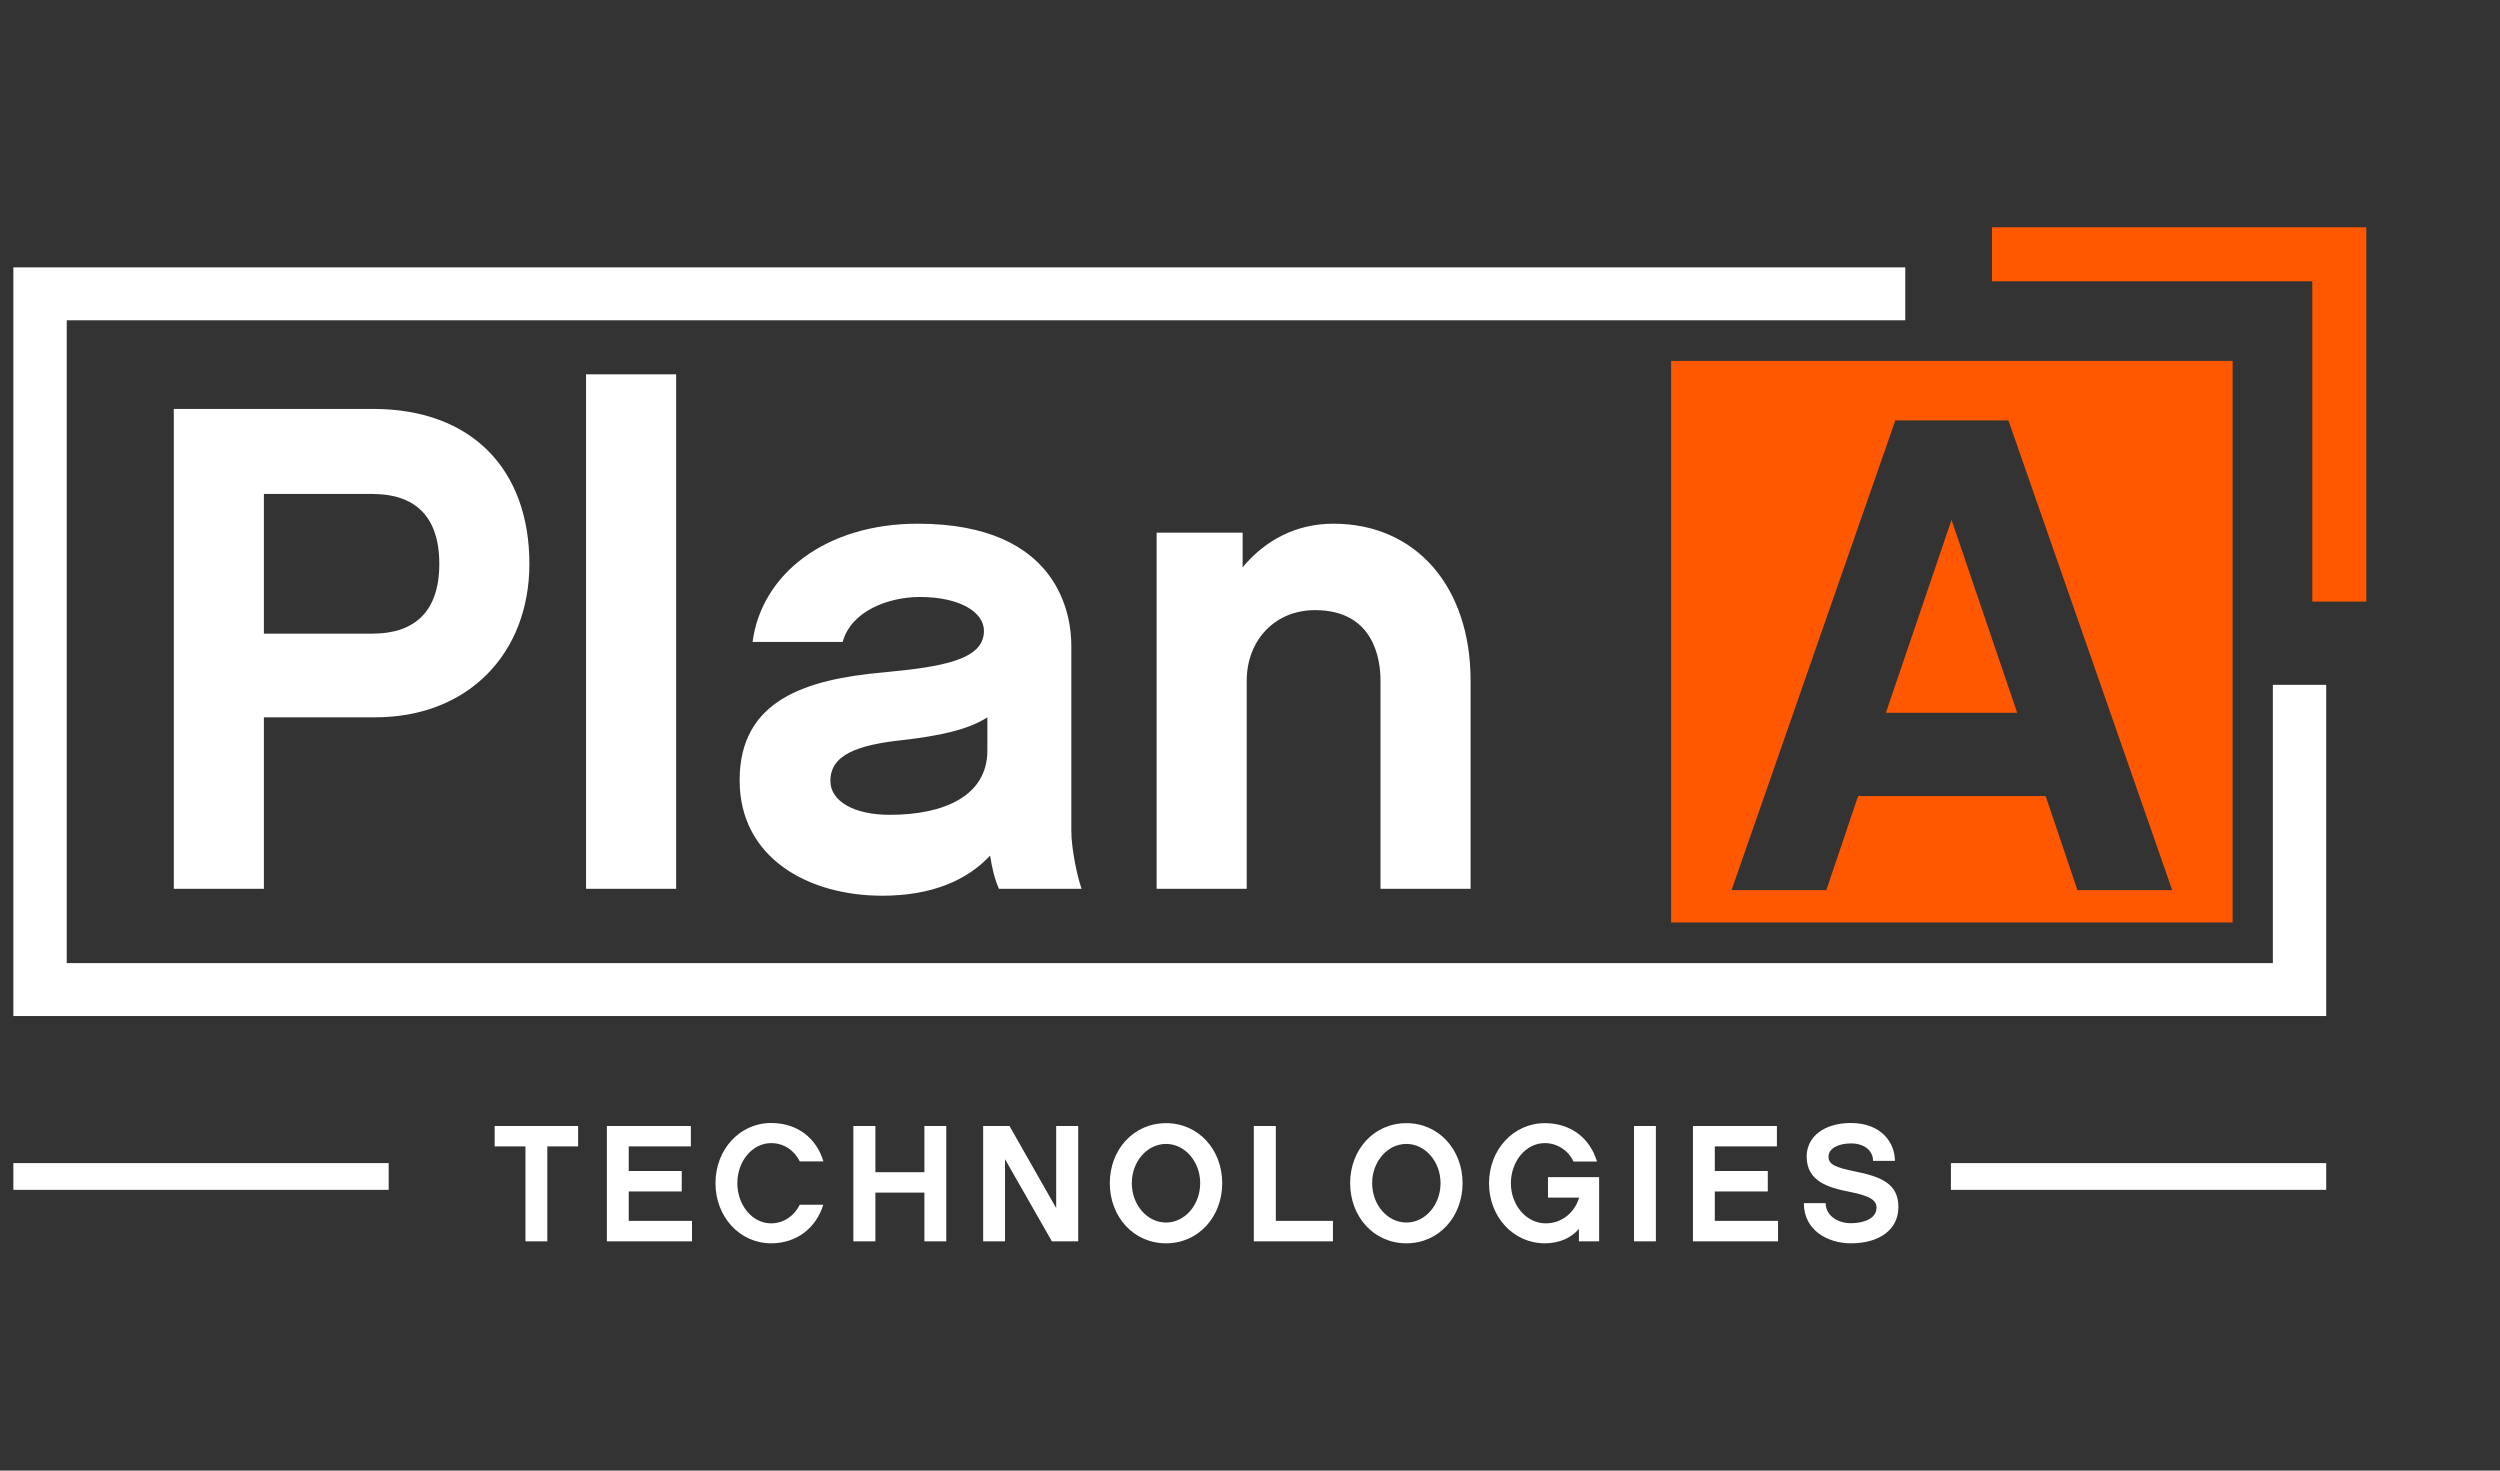 <?xml version="1.0" encoding="UTF-8"?>
<svg width="187px" height="110px" viewBox="0 0 187 110" version="1.1" xmlns="http://www.w3.org/2000/svg" xmlns:xlink="http://www.w3.org/1999/xlink">
    <rect x="0" y="0" width="187" height="110" fill="#333333" stroke="none"/>
    <!-- Generator: Sketch 60.1 (88133) - https://sketch.com -->
    <title>Plan A Technologies Light</title>
    <desc>Created with Sketch.</desc>
    <g id="Plan-A-Technologies-Light" stroke="none" stroke-width="1" fill="none" fill-rule="evenodd">
        <path d="M125,69 L167,69 L167,27 L125,27 L125,69 Z M153.013,59.544 L155.393,66.582 L162.481,66.582 L150.229,31.445 L141.772,31.445 L129.52,66.582 L136.609,66.582 L138.988,59.544 L153.013,59.544 Z M150.886,53.317 L141.065,53.317 L145.976,38.887 L150.886,53.317 L150.886,53.317 Z" id="Fill-1" fill="#FF5800"></path>
        <path d="M39.598,42.173 C39.598,35.138 35.31,30.587 27.908,30.587 L13,30.587 L13,66.483 L19.739,66.483 L19.739,53.655 L28.06,53.655 C35.054,53.655 39.598,48.845 39.598,42.173 Z M27.857,36.948 C30.971,36.948 32.86,38.552 32.86,42.173 C32.86,45.793 30.971,47.397 27.857,47.397 L19.739,47.397 L19.739,36.948 L27.857,36.948 Z M43.837,66.483 L50.576,66.483 L50.576,28 L43.837,28 L43.837,66.483 Z M74.723,66.483 L80.901,66.483 C80.543,65.448 80.135,63.431 80.135,62.138 L80.135,48.276 C80.135,46.156 79.318,39.173 68.648,39.173 C61.756,39.173 56.956,42.949 56.293,48.017 L63.032,48.017 C63.645,45.742 66.401,44.655 68.801,44.655 C71.813,44.655 73.6,45.793 73.6,47.189 C73.6,49.362 70.486,49.879 66.095,50.293 C60.275,50.811 55.324,52.363 55.324,58.362 C55.324,64.155 60.428,67 65.993,67 C69.668,67 72.324,65.862 74.059,64 C74.212,64.983 74.417,65.81 74.723,66.483 Z M73.855,56.138 C73.855,59.552 70.588,60.949 66.554,60.949 C63.848,60.949 62.113,59.914 62.113,58.414 C62.113,56.448 64.155,55.724 67.474,55.362 C70.23,55.052 72.426,54.586 73.855,53.655 L73.855,56.138 Z M110,50.914 C110,43.88 105.915,39.173 99.739,39.173 C96.93,39.173 94.633,40.414 92.949,42.431 L92.949,39.844 L86.516,39.844 L86.516,66.483 L93.255,66.483 L93.255,50.914 C93.255,47.914 95.348,45.638 98.36,45.638 C102.802,45.638 103.262,49.362 103.262,50.914 L103.262,66.483 L110,66.483 L110,50.914 L110,50.914 Z" id="Fill-2" fill="#FFFFFF"></path>
        <polyline id="Fill-3" fill="#FF5800" points="149 21.039 172.961 21.039 172.961 45 177 45 177 17 149 17 149 21.039"></polyline>
        <polyline id="Fill-4" fill="#FFFFFF" points="142.514 23.957 142.514 20 1 20 1 76 174 76 174 51.226 170.009 51.226 170.009 72.041 4.991 72.041 4.991 23.957 142.514 23.957"></polyline>
        <path d="M43.243,85.752 L43.243,84.224 L37,84.224 L37,85.752 L39.305,85.752 L39.305,92.851 L40.939,92.851 L40.939,85.752 L43.243,85.752 Z M51.761,91.322 L47.03,91.322 L47.03,89.121 L50.994,89.121 L50.994,87.592 L47.03,87.592 L47.03,85.752 L51.675,85.752 L51.675,84.224 L45.395,84.224 L45.395,92.851 L51.761,92.851 L51.761,91.322 Z M61.581,90.115 L59.822,90.115 C59.438,90.899 58.658,91.507 57.679,91.507 C56.268,91.507 55.153,90.141 55.153,88.499 C55.153,86.871 56.268,85.504 57.679,85.504 C58.67,85.504 59.438,86.088 59.822,86.871 L61.593,86.871 C61.06,85.106 59.622,84 57.679,84 C55.338,84 53.518,85.976 53.518,88.499 C53.518,91.024 55.338,93 57.679,93 C59.587,93 61.036,91.868 61.581,90.115 Z M70.78,84.224 L69.145,84.224 L69.145,87.679 L65.479,87.679 L65.479,84.224 L63.831,84.224 L63.831,92.851 L65.479,92.851 L65.479,89.208 L69.145,89.208 L69.145,92.851 L70.78,92.851 L70.78,84.224 Z M80.65,84.224 L79.002,84.224 L79.002,90.364 L75.51,84.224 L73.54,84.224 L73.54,92.851 L75.175,92.851 L75.175,86.709 L78.681,92.851 L80.65,92.851 L80.65,84.224 Z M87.224,84.012 C84.783,84.012 83.013,86.001 83.013,88.499 C83.013,91.01 84.783,93 87.224,93 C89.652,93 91.422,91.01 91.422,88.499 C91.422,86.001 89.652,84.012 87.224,84.012 Z M87.224,91.446 C85.798,91.446 84.659,90.115 84.659,88.499 C84.659,86.895 85.798,85.565 87.224,85.565 C88.635,85.565 89.774,86.895 89.774,88.499 C89.774,90.115 88.635,91.446 87.224,91.446 Z M95.432,84.224 L93.784,84.224 L93.784,92.851 L99.705,92.851 L99.705,91.322 L95.432,91.322 L95.432,84.224 Z M105.202,84.012 C102.762,84.012 100.991,86.001 100.991,88.499 C100.991,91.01 102.762,93 105.202,93 C107.63,93 109.4,91.01 109.4,88.499 C109.4,86.001 107.63,84.012 105.202,84.012 Z M105.202,91.446 C103.776,91.446 102.637,90.115 102.637,88.499 C102.637,86.895 103.776,85.565 105.202,85.565 C106.613,85.565 107.753,86.895 107.753,88.499 C107.753,90.115 106.613,91.446 105.202,91.446 Z M119.615,88.052 L115.788,88.052 L115.788,89.581 L118.117,89.581 C117.807,90.663 116.853,91.507 115.628,91.507 C114.165,91.507 113.014,90.141 113.014,88.512 C113.014,86.871 114.129,85.504 115.553,85.504 C116.544,85.504 117.361,86.126 117.696,86.884 L119.454,86.884 C118.922,85.094 117.459,84.012 115.553,84.012 C113.212,84.012 111.379,85.989 111.379,88.512 C111.379,91.036 113.212,93 115.553,93 C116.618,93 117.535,92.602 118.104,91.918 L118.104,92.851 L119.615,92.851 L119.615,88.052 Z M122.225,92.851 L123.86,92.851 L123.86,84.224 L122.225,84.224 L122.225,92.851 Z M132.997,91.322 L128.267,91.322 L128.267,89.121 L132.231,89.121 L132.231,87.592 L128.267,87.592 L128.267,85.752 L132.912,85.752 L132.912,84.224 L126.632,84.224 L126.632,92.851 L132.997,92.851 L132.997,91.322 Z M138.446,84 C136.439,84 135.138,85.031 135.138,86.51 C135.138,88.363 136.748,88.835 138.334,89.146 C139.919,89.457 140.365,89.792 140.365,90.339 C140.365,91.16 139.386,91.496 138.446,91.496 C137.578,91.496 136.562,91.01 136.562,89.992 L134.928,89.992 C134.928,92.068 136.761,93 138.446,93 C140.613,93 142,91.955 142,90.289 C142,88.525 140.712,88.014 138.668,87.604 C137.356,87.331 136.772,87.12 136.772,86.524 C136.772,85.865 137.578,85.528 138.446,85.528 C139.486,85.528 140.105,86.088 140.105,86.834 L141.74,86.834 C141.74,85.466 140.712,84 138.446,84 L138.446,84 Z" id="Fill-5" fill="#FFFFFF"></path>
        <path d="M1,89 L29.072,89 L29.072,87 L1,87 L1,89 Z M145.928,89 L174,89 L174,87 L145.928,87 L145.928,89 Z" id="Fill-6" fill="#FFFFFF"></path>
    </g>
</svg>